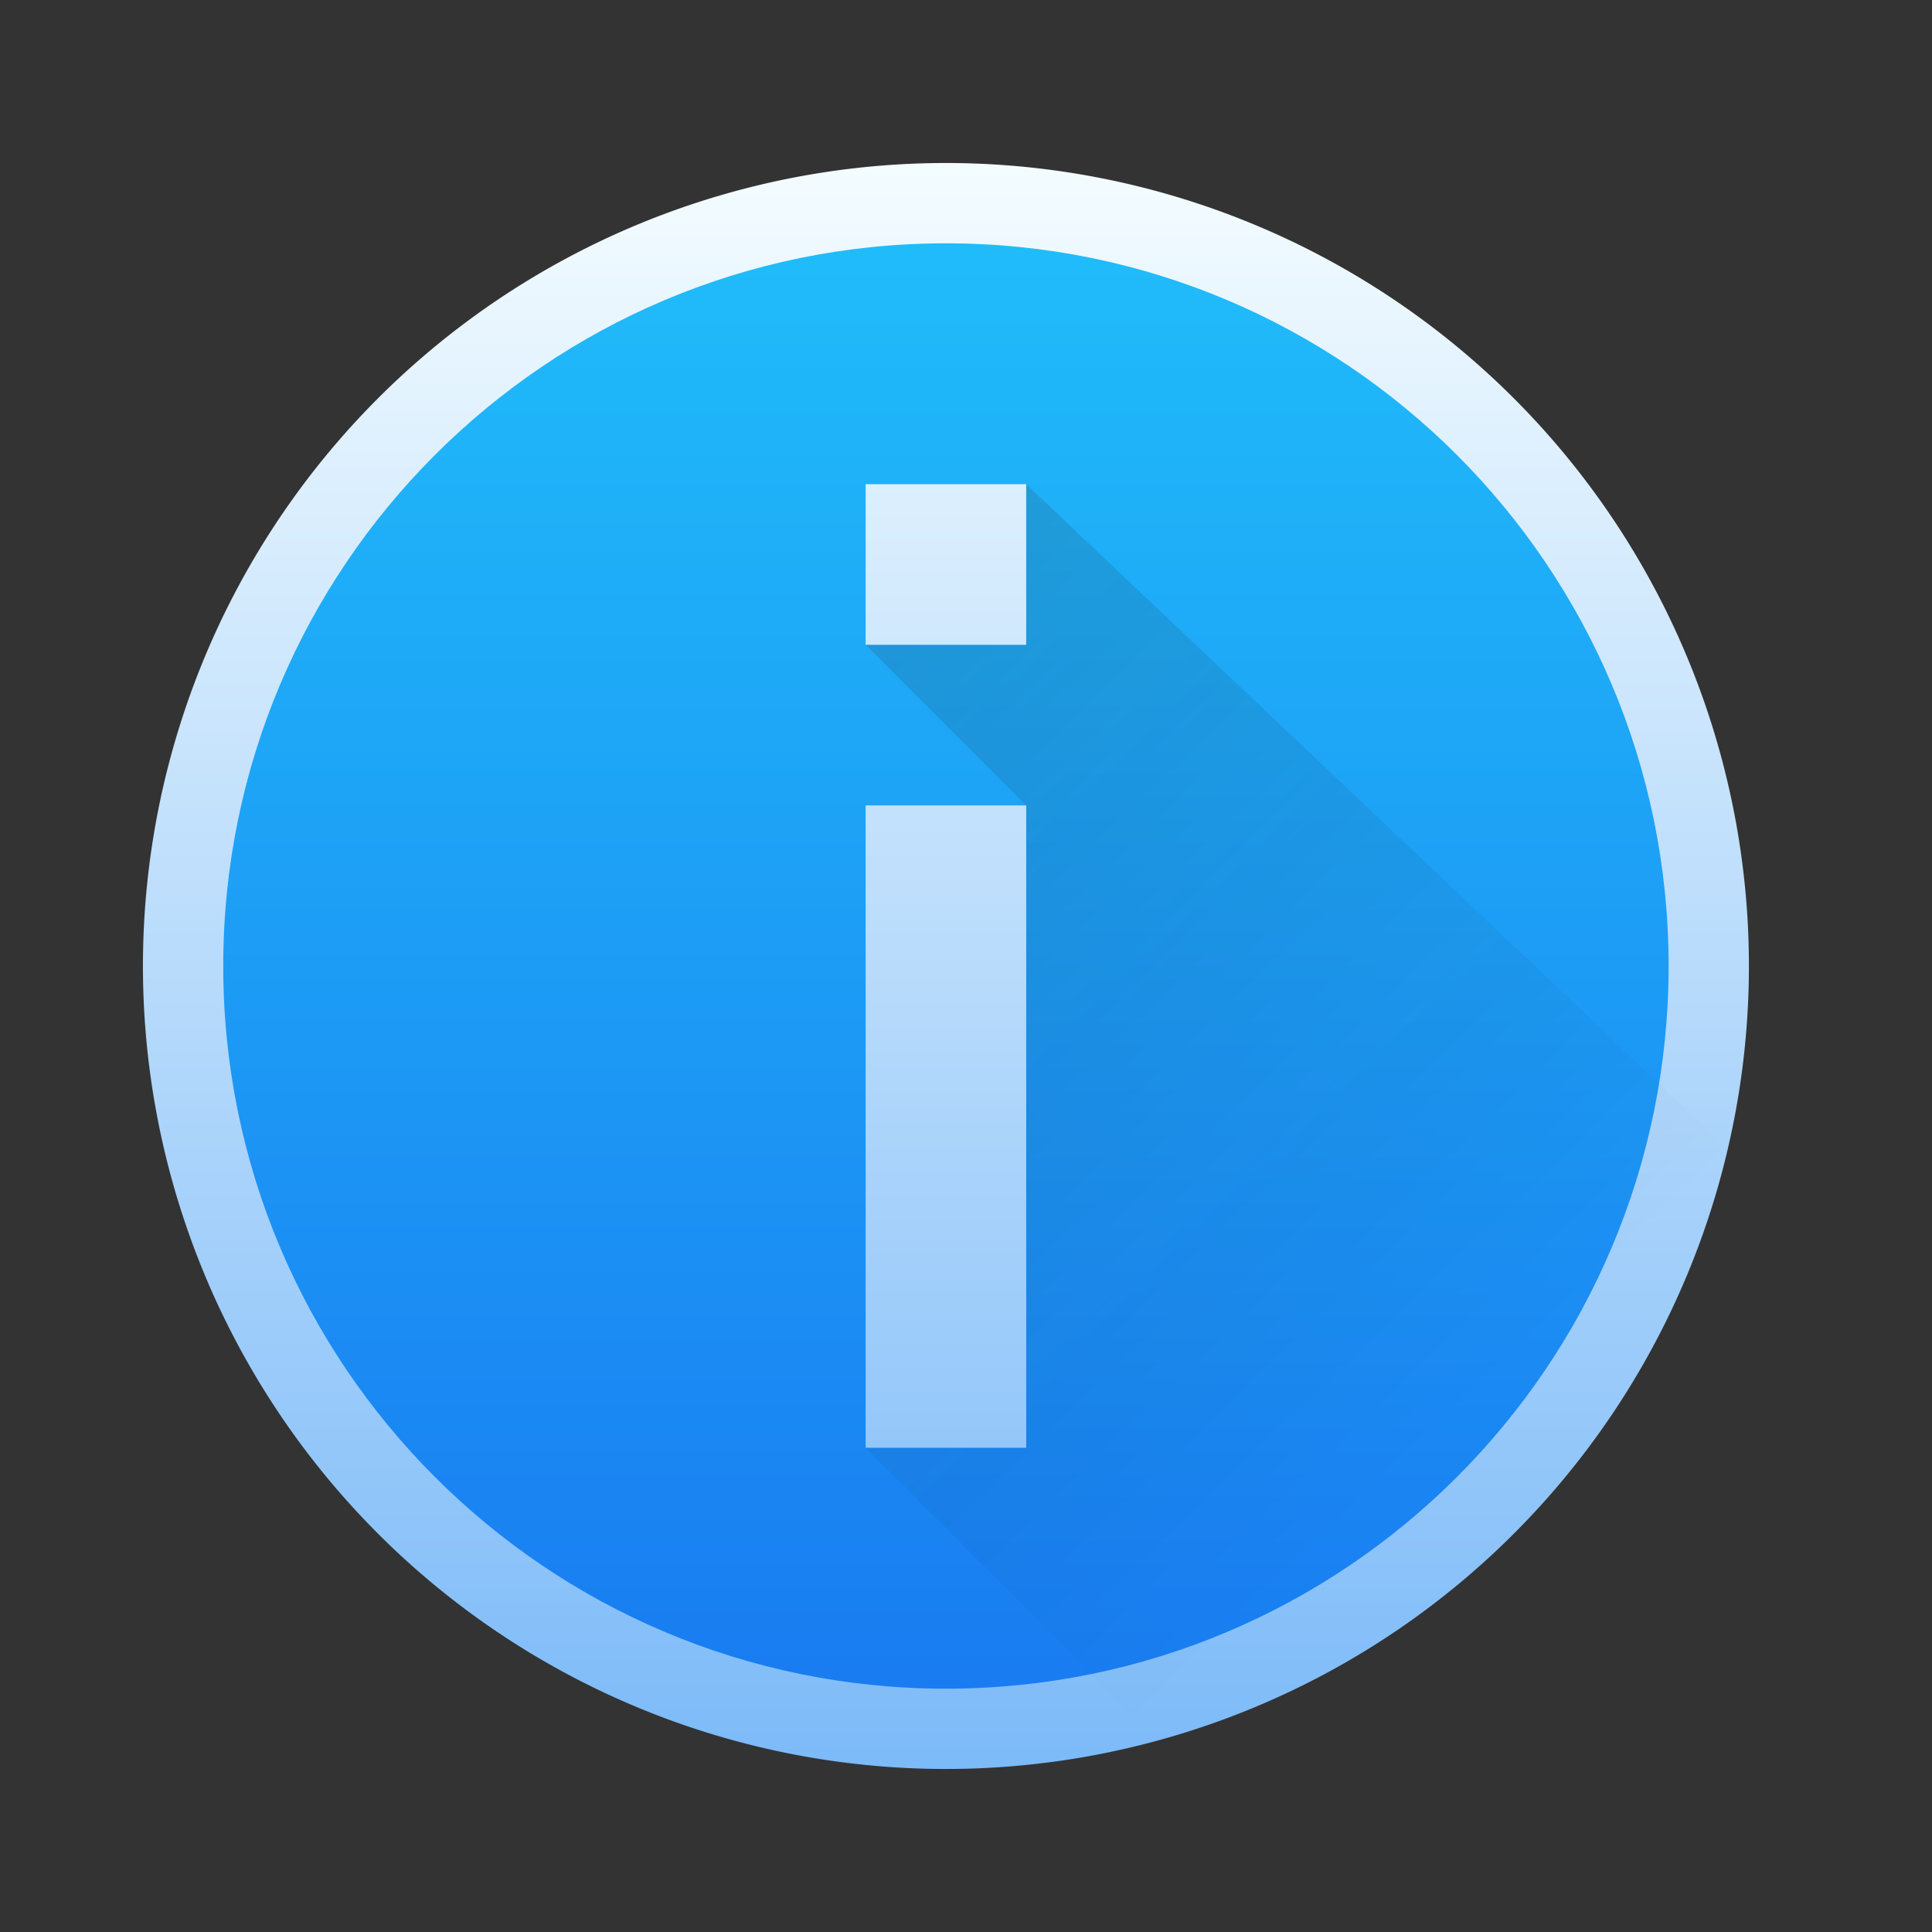 <?xml version="1.0" encoding="UTF-8" standalone="no"?>
<svg
   xmlns:dc="http://purl.org/dc/elements/1.1/"
   xmlns:cc="http://creativecommons.org/ns#"
   xmlns:rdf="http://www.w3.org/1999/02/22-rdf-syntax-ns#"
   xmlns:svg="http://www.w3.org/2000/svg"
   xmlns="http://www.w3.org/2000/svg"
   xmlns:sodipodi="http://sodipodi.sourceforge.net/DTD/sodipodi-0.dtd"
   xmlns:inkscape="http://www.inkscape.org/namespaces/inkscape"
   width="64"
   height="64"
   version="1.1"
   id="svg29"
   sodipodi:docname="selfinfo.svg"
   inkscape:version="0.92.2 5c3e80d, 2017-08-06">
  <rect width="100%" height="100%" fill="#333333" stroke="none"/>
  <sodipodi:namedview
     pagecolor="#ffffff"
     bordercolor="#666666"
     borderopacity="1"
     objecttolerance="10"
     gridtolerance="10"
     guidetolerance="10"
     inkscape:pageopacity="0"
     inkscape:pageshadow="2"
     inkscape:window-width="1920"
     inkscape:window-height="1013"
     id="namedview31"
     showgrid="false"
     inkscape:zoom="4.9166667"
     inkscape:cx="24"
     inkscape:cy="24"
     inkscape:window-x="0"
     inkscape:window-y="0"
     inkscape:window-maximized="1"
     inkscape:current-layer="svg29" />
  <defs
     id="defs17">
    <linearGradient
       id="a"
       y1="1016.36"
       x1="13"
       y2="1040.36"
       gradientUnits="userSpaceOnUse"
       x2="36">
      <stop
         stop-color="#292c2f"
         id="stop2" />
      <stop
         offset="1"
         stop-opacity="0"
         id="stop4" />
    </linearGradient>
    <linearGradient
       id="b"
       y1="44"
       y2="4"
       x2="0"
       gradientUnits="userSpaceOnUse">
      <stop
         stop-color="#7cbaf8"
         id="stop7" />
      <stop
         offset="1"
         stop-color="#f4fcff"
         id="stop9" />
    </linearGradient>
    <linearGradient
       id="c"
       y1="39"
       y2="9"
       x2="0"
       gradientUnits="userSpaceOnUse"
       gradientTransform="matrix(1.029,0,0,1.2,-5.314,-4.8)">
      <stop
         stop-color="#197cf1"
         id="stop12" />
      <stop
         offset="1"
         stop-color="#20bcfa"
         id="stop14" />
    </linearGradient>
  </defs>
  <g
     transform="matrix(1.33,0,0,1.33,-0.585,-1335.719)"
     id="g27"
     style="fill-rule:evenodd">
    <g
       id="g23"
       style="color:#000000;stroke-width:2">
      <path
         d="M 44,24 A 20,20 0 1 1 4,24 20,20 0 1 1 44,24"
         transform="translate(0,1004.36)"
         id="path19"
         inkscape:connector-curvature="0"
         style="fill:url(#b)" />
      <path
         d="M 24,6 C 14.059,6 6,14.06 6,24 6,33.941 14.06,42 24,42 33.941,42 42,33.94 42,24 42,14.059 33.94,6 24,6 m -2,6 h 4 v 4 h -4 z m 0,8 h 4 V 36 H 22 V 24 Z"
         transform="translate(0,1004.36)"
         id="path21"
         inkscape:connector-curvature="0"
         style="fill:url(#c)" />
    </g>
    <path
       d="m 26,1020.36 h -4 l 4,4 v 16 h -4 l 8,8 c 5.172,0 15,0 15,0 v -14 l -19,-18 z"
       id="path25"
       inkscape:connector-curvature="0"
       style="opacity:0.2;fill:url(#a)" />
  </g>
</svg>
